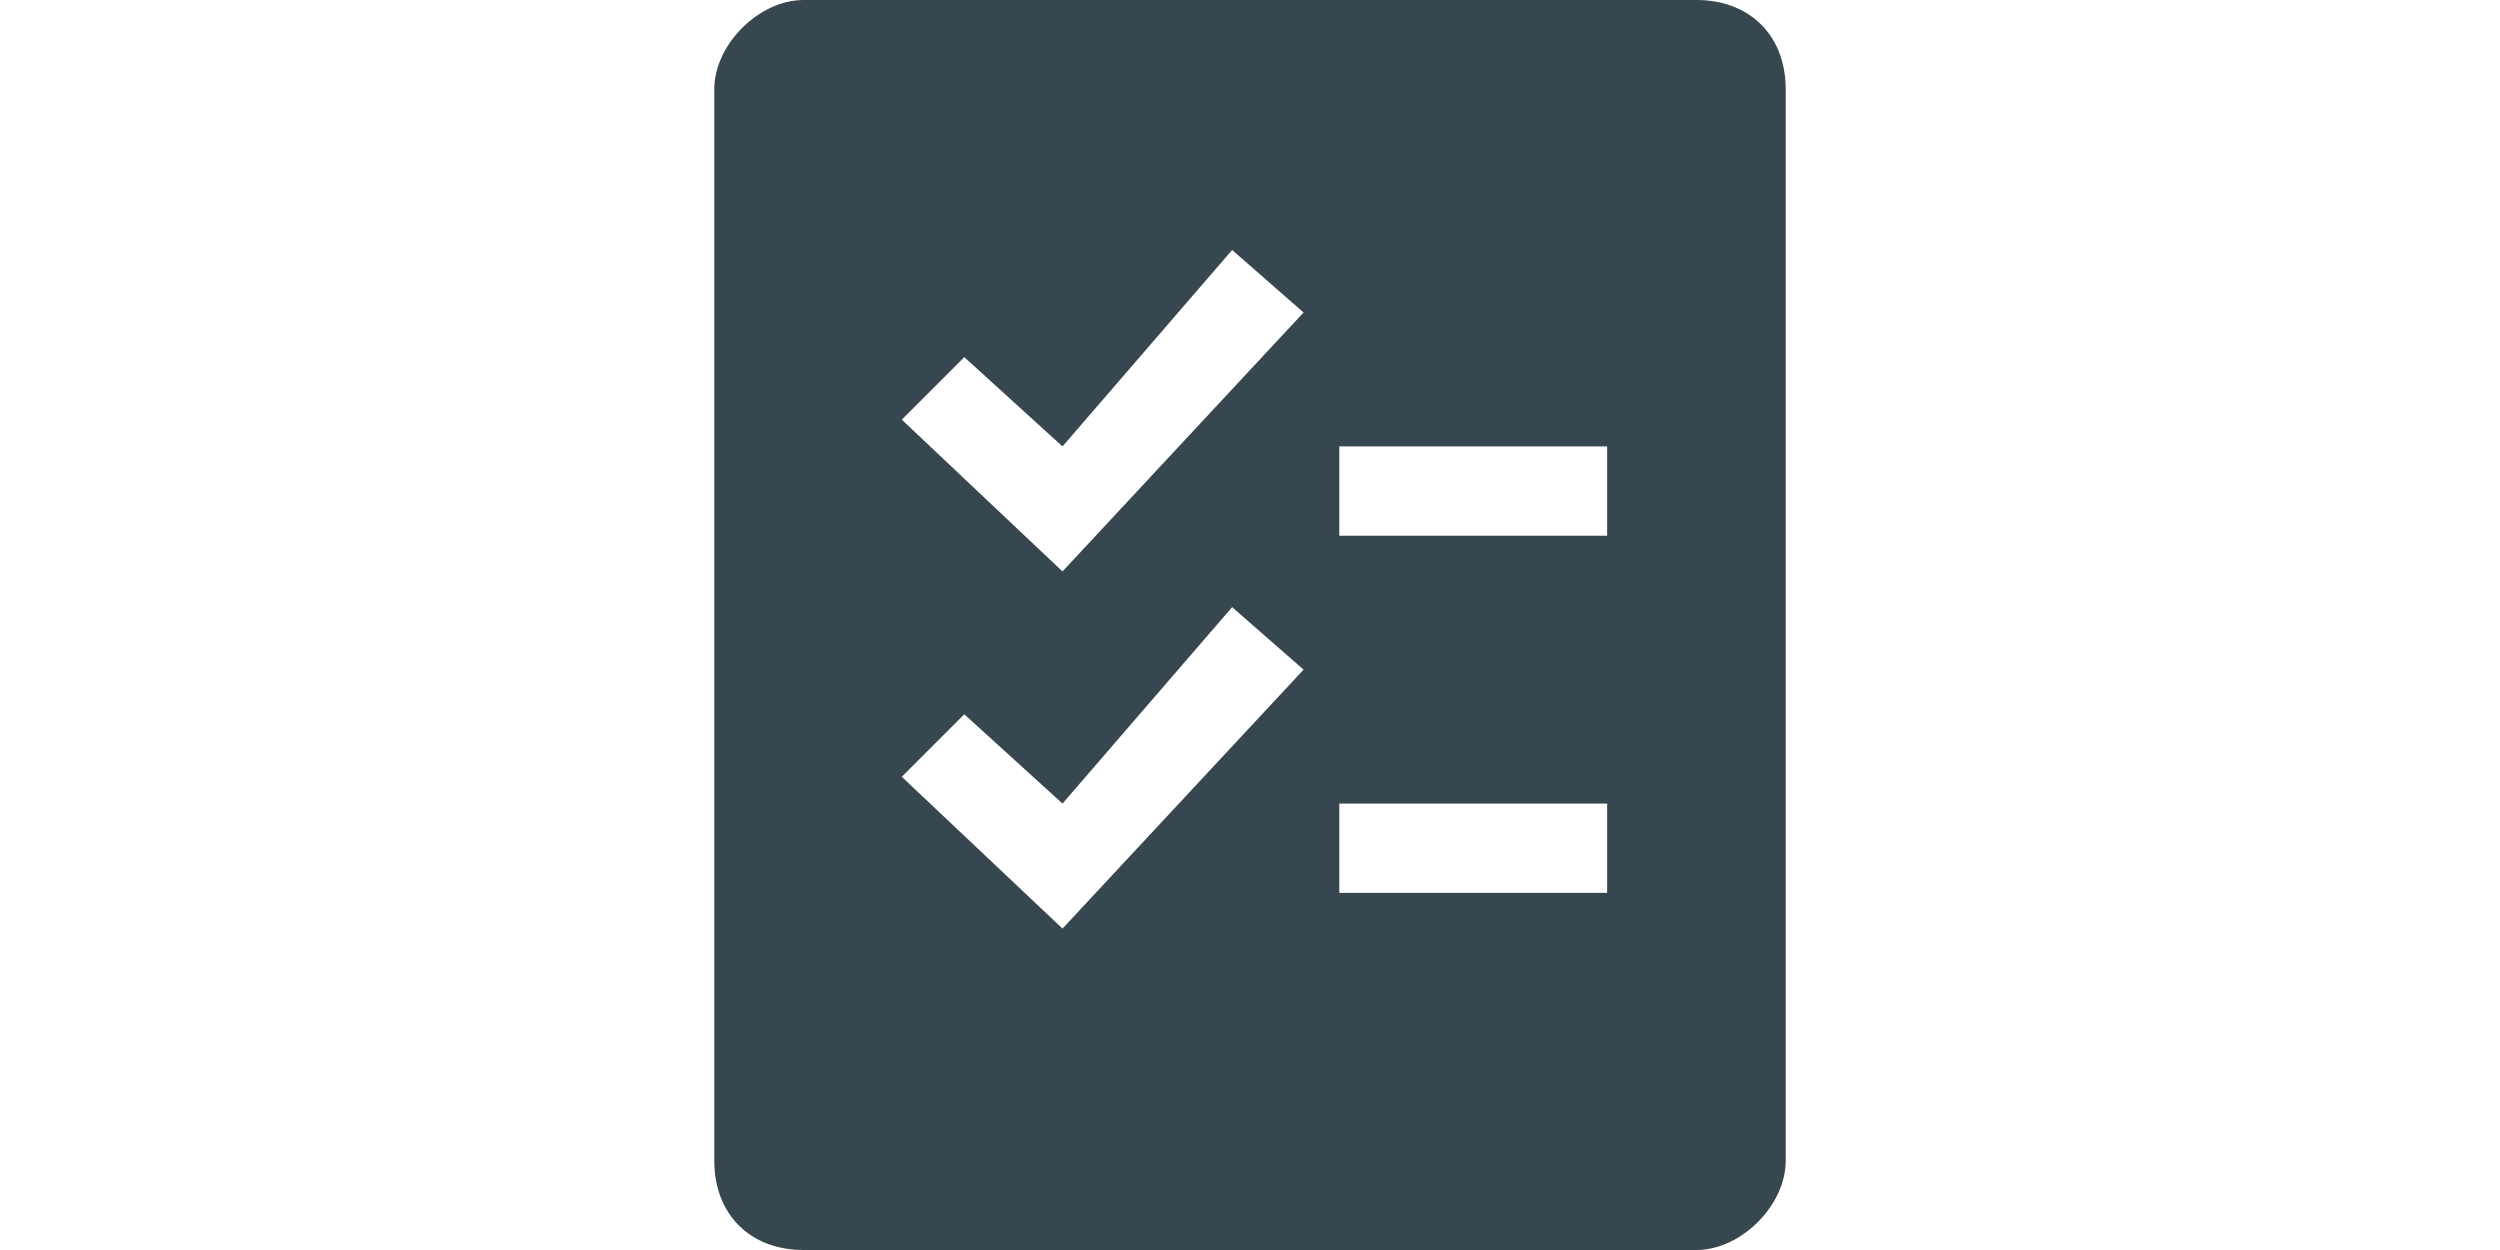 <?xml version="1.0" standalone="no"?><!DOCTYPE svg PUBLIC "-//W3C//DTD SVG 1.1//EN" "http://www.w3.org/Graphics/SVG/1.1/DTD/svg11.dtd"><svg style="fill:#37474F;" class="icon" height="512" viewBox="0 0 1024 1024" version="1.1" xmlns="http://www.w3.org/2000/svg"><path d="M877.714 0H146.286C109.714 0 73.143 36.571 73.143 73.143v877.714c0 43.886 29.257 73.143 73.143 73.143h731.429c36.571 0 73.143-36.571 73.143-73.143V73.143c0-43.886-29.257-73.143-73.143-73.143zM358.4 760.686L226.743 636.343l51.2-51.2 80.457 73.143 138.971-160.914 58.514 51.2-197.486 212.114z m0-292.571L226.743 343.771l51.2-51.2 80.457 73.143 138.971-160.914 58.514 51.2-197.486 212.114zM804.571 731.429H585.143V658.286h219.429v73.143z m0-292.571H585.143V365.714h219.429v73.143z" /></svg>